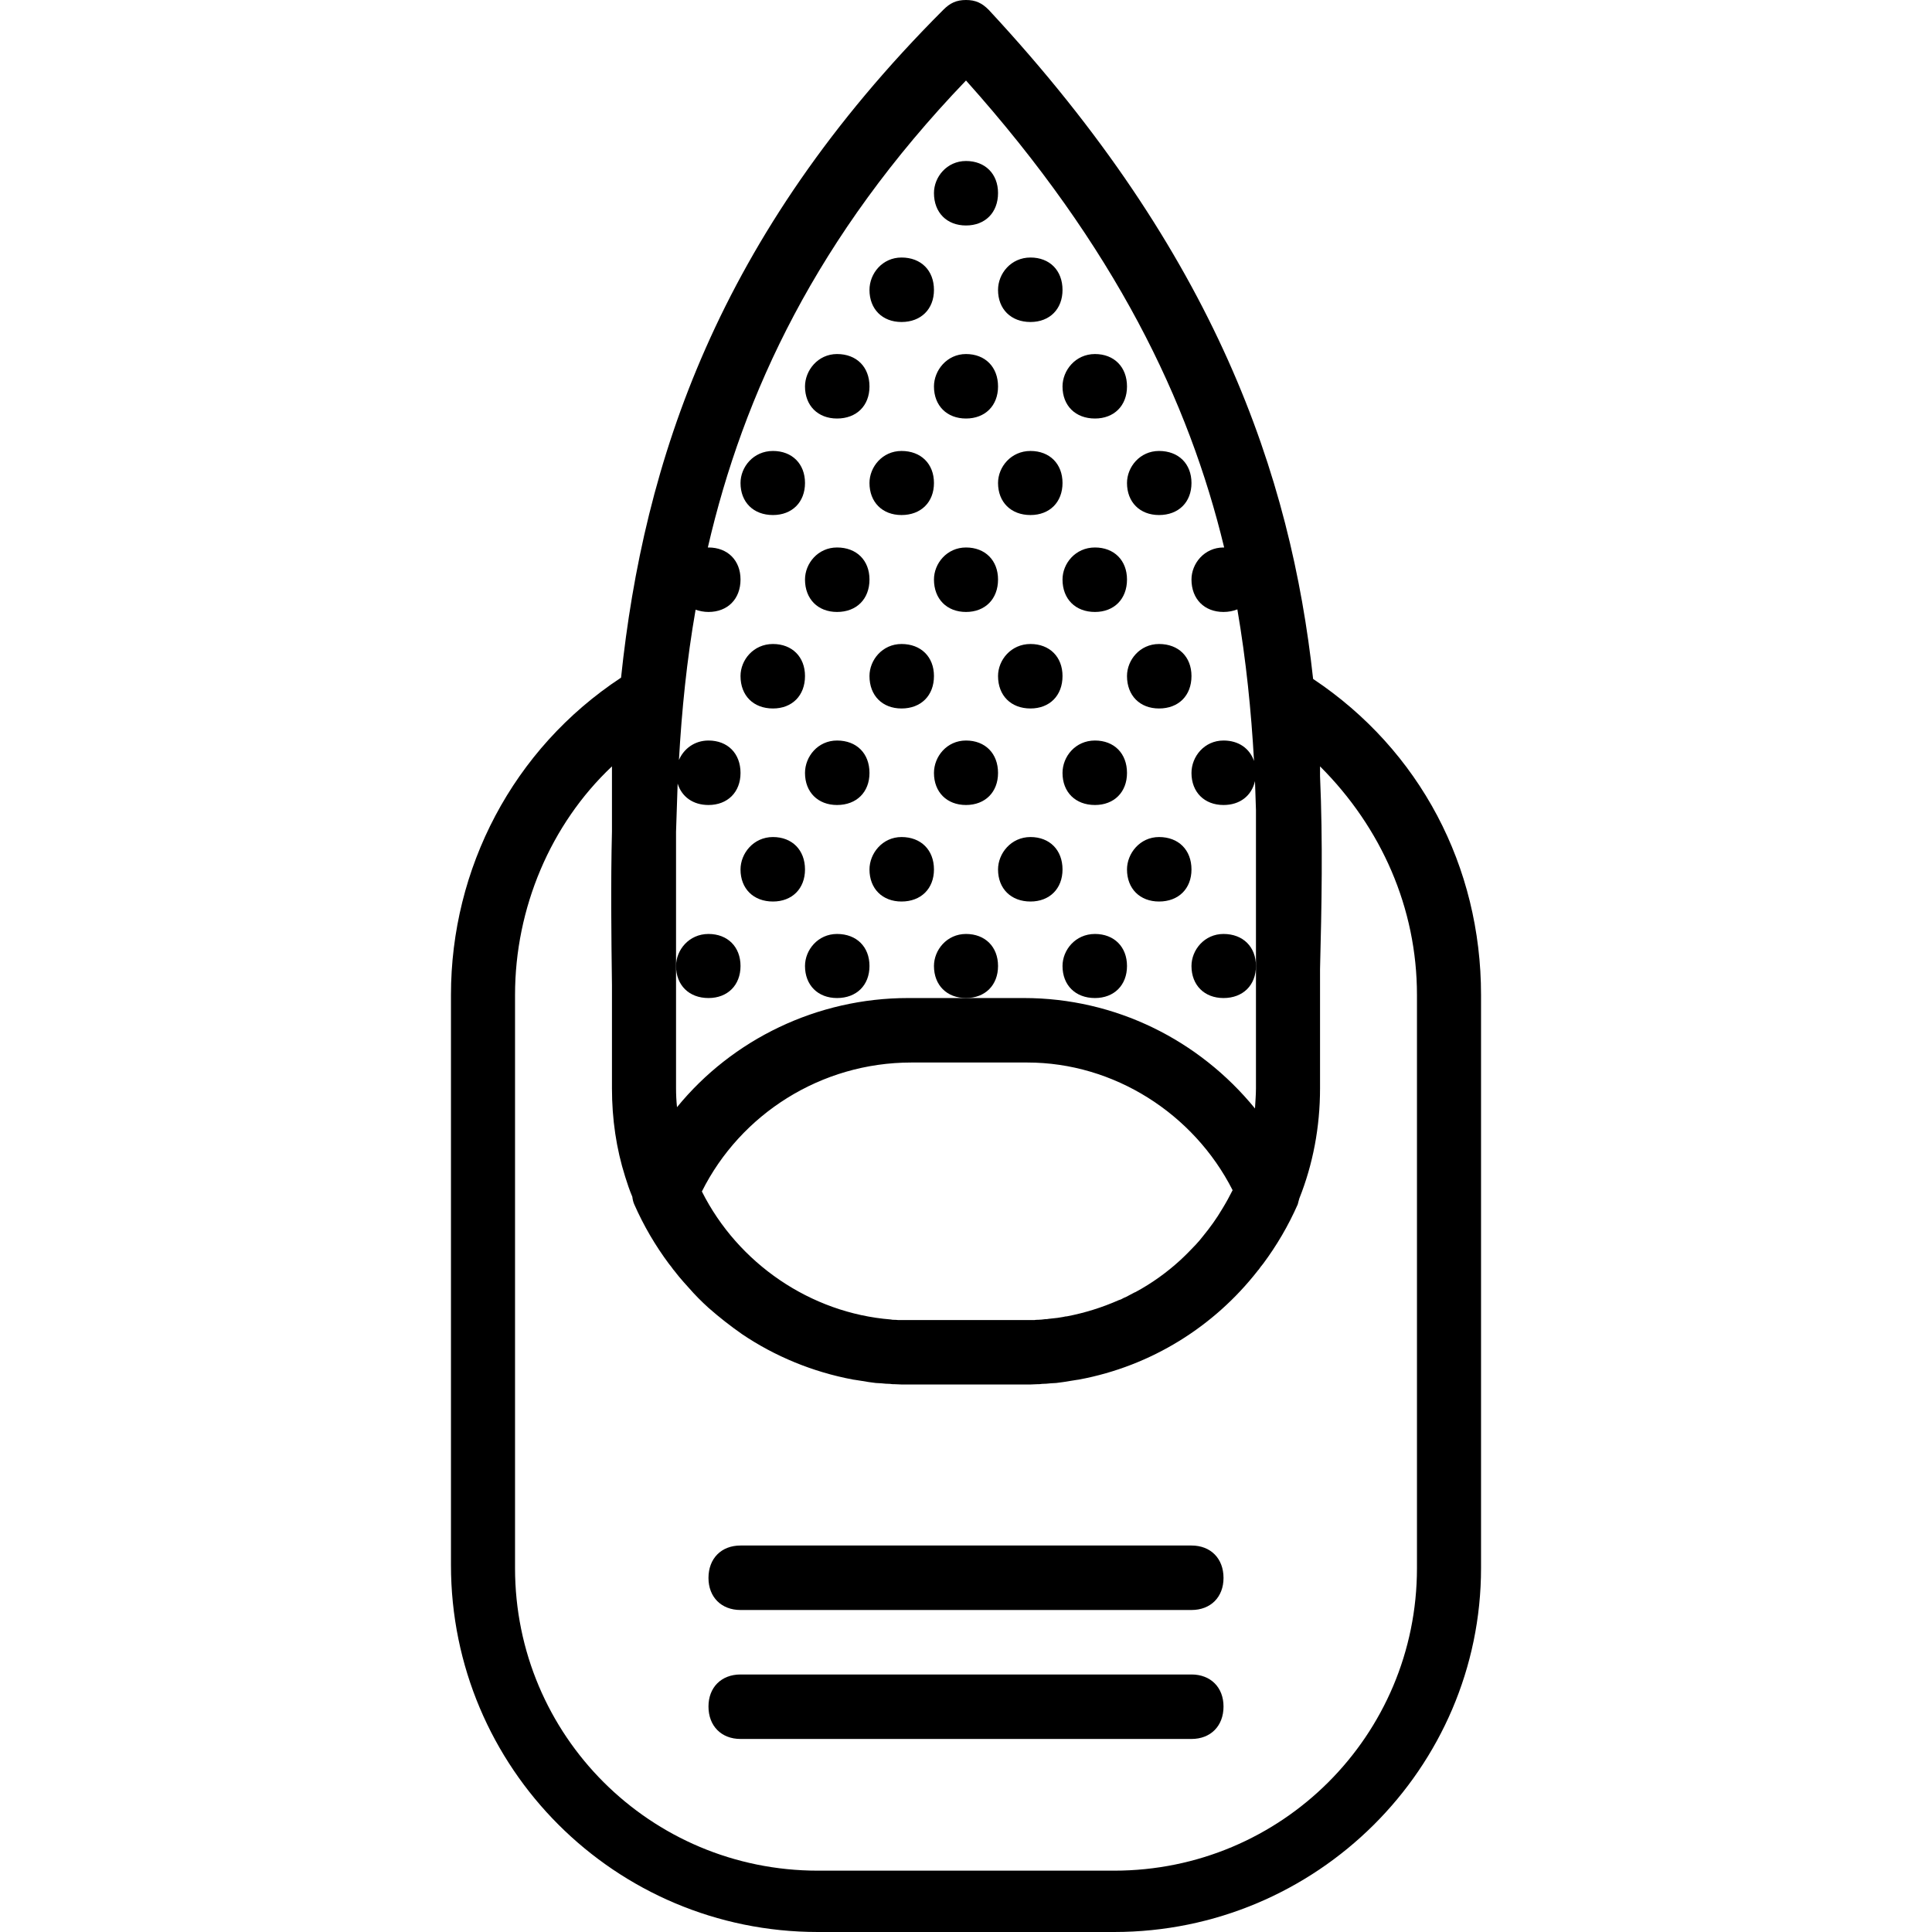 <svg xmlns="http://www.w3.org/2000/svg" width="32" height="32" viewBox="0 0 24 24">
    <path d="M14.801 20.801L9.199 20.801C8.961 20.801 8.801 20.961 8.801 21.199 8.801 21.441 8.961 21.602 9.199 21.602L14.801 21.602C15.039 21.602 15.199 21.441 15.199 21.199 15.199 20.961 15.039 20.801 14.801 20.801zM14.801 19.199L9.199 19.199C8.961 19.199 8.801 19.359 8.801 19.602 8.801 19.84 8.961 20 9.199 20L14.801 20C15.039 20 15.199 19.84 15.199 19.602 15.199 19.359 15.039 19.199 14.801 19.199zM14.801 19.199"/>
    <path d="M 16.312 8.434 C 16.035 5.91 15.113 3.168 12.281 0.121 C 12.199 0.039 12.121 0 12 0 C 11.879 0 11.801 0.039 11.719 0.121 C 8.906 2.934 7.996 5.746 7.715 8.418 C 6.367 9.305 5.602 10.793 5.602 12.359 L 5.602 19.441 C 5.602 21.961 7.641 24 10.16 24 L 13.84 24 C 16.359 24 18.398 21.961 18.398 19.48 L 18.398 12.359 C 18.398 10.766 17.641 9.32 16.312 8.434 Z M 15.184 15.016 C 15.113 15.137 15.031 15.25 14.945 15.355 C 14.918 15.391 14.887 15.426 14.855 15.461 C 14.793 15.527 14.727 15.594 14.66 15.656 C 14.492 15.809 14.309 15.941 14.105 16.051 C 14.102 16.051 14.098 16.055 14.094 16.055 C 14.059 16.074 14.027 16.09 13.992 16.109 C 13.969 16.117 13.949 16.129 13.926 16.141 C 13.914 16.145 13.906 16.148 13.895 16.152 C 13.691 16.242 13.477 16.309 13.254 16.352 C 13.238 16.352 13.227 16.355 13.211 16.359 C 13.188 16.363 13.164 16.367 13.137 16.371 C 13.102 16.375 13.066 16.379 13.027 16.383 C 13.012 16.387 13 16.387 12.984 16.387 C 12.953 16.391 12.922 16.395 12.895 16.395 C 12.879 16.395 12.863 16.395 12.852 16.398 C 12.809 16.398 12.766 16.398 12.719 16.398 L 11.281 16.398 C 11.238 16.398 11.199 16.398 11.156 16.398 C 11.137 16.395 11.113 16.395 11.09 16.395 C 11.082 16.395 11.074 16.391 11.066 16.391 C 10.07 16.312 9.168 15.695 8.719 14.801 C 9.199 13.84 10.199 13.199 11.32 13.199 L 12.762 13.199 C 13.836 13.199 14.828 13.832 15.312 14.785 C 15.273 14.863 15.23 14.941 15.184 15.016 Z M 12 1 C 13.859 3.078 14.77 4.988 15.207 6.801 C 15.207 6.801 15.203 6.801 15.199 6.801 C 14.961 6.801 14.801 7 14.801 7.199 C 14.801 7.441 14.961 7.602 15.199 7.602 C 15.262 7.602 15.32 7.59 15.371 7.57 C 15.48 8.207 15.543 8.832 15.578 9.453 C 15.523 9.297 15.387 9.199 15.199 9.199 C 14.961 9.199 14.801 9.398 14.801 9.602 C 14.801 9.84 14.961 10 15.199 10 C 15.402 10 15.547 9.887 15.59 9.703 C 15.594 9.824 15.598 9.941 15.602 10.062 L 15.602 12.039 C 15.602 12.398 15.602 12.801 15.602 13.16 L 15.602 13.52 C 15.602 13.605 15.594 13.688 15.59 13.77 C 14.895 12.918 13.855 12.398 12.719 12.398 L 11.281 12.398 C 10.152 12.398 9.098 12.91 8.41 13.754 C 8.402 13.676 8.398 13.598 8.398 13.52 L 8.398 13.16 C 8.398 12.879 8.398 12.559 8.398 12.238 L 8.398 10.332 C 8.406 10.133 8.41 9.934 8.418 9.734 C 8.469 9.898 8.609 10 8.801 10 C 9.039 10 9.199 9.84 9.199 9.602 C 9.199 9.359 9.039 9.199 8.801 9.199 C 8.625 9.199 8.492 9.305 8.434 9.441 C 8.469 8.824 8.531 8.203 8.641 7.574 C 8.688 7.59 8.742 7.602 8.801 7.602 C 9.039 7.602 9.199 7.441 9.199 7.199 C 9.199 6.961 9.039 6.801 8.801 6.801 C 8.797 6.801 8.797 6.801 8.793 6.801 C 9.234 4.891 10.145 2.934 12 1 Z M 17.602 19.48 C 17.602 21.559 15.922 23.238 13.84 23.238 L 10.16 23.238 C 8.078 23.238 6.398 21.559 6.398 19.48 L 6.398 12.359 C 6.398 11.281 6.84 10.238 7.602 9.52 C 7.602 9.52 7.602 10.066 7.602 10.328 C 7.586 10.977 7.594 11.617 7.602 12.238 C 7.602 12.559 7.602 12.84 7.602 13.16 L 7.602 13.52 C 7.602 13.902 7.656 14.27 7.766 14.617 C 7.793 14.703 7.82 14.785 7.855 14.867 C 7.859 14.902 7.867 14.934 7.879 14.961 C 7.996 15.227 8.141 15.473 8.309 15.699 C 8.328 15.723 8.348 15.746 8.363 15.77 C 8.367 15.777 8.375 15.781 8.379 15.789 C 8.398 15.812 8.418 15.84 8.438 15.863 C 8.477 15.91 8.516 15.953 8.555 15.996 C 8.633 16.086 8.715 16.168 8.801 16.246 C 8.934 16.363 9.074 16.473 9.219 16.574 C 9.625 16.848 10.094 17.043 10.594 17.137 C 10.602 17.137 10.609 17.141 10.621 17.141 C 10.676 17.148 10.734 17.16 10.789 17.168 C 10.82 17.172 10.848 17.176 10.879 17.18 C 10.902 17.18 10.926 17.184 10.949 17.184 C 10.984 17.188 11.02 17.191 11.055 17.191 C 11.074 17.195 11.094 17.195 11.113 17.195 C 11.168 17.199 11.223 17.199 11.281 17.199 L 12.719 17.199 C 12.777 17.199 12.832 17.199 12.887 17.195 C 12.906 17.195 12.926 17.195 12.945 17.191 C 12.98 17.191 13.016 17.188 13.051 17.184 C 13.074 17.184 13.098 17.18 13.121 17.18 C 13.152 17.176 13.18 17.172 13.211 17.168 C 13.27 17.16 13.324 17.148 13.379 17.141 C 13.391 17.141 13.398 17.137 13.406 17.137 C 14.305 16.969 15.082 16.477 15.621 15.789 C 15.625 15.781 15.633 15.777 15.637 15.77 C 15.652 15.746 15.672 15.723 15.691 15.699 C 15.859 15.473 16.004 15.227 16.121 14.961 C 16.129 14.934 16.133 14.91 16.141 14.887 C 16.309 14.465 16.398 14.004 16.398 13.52 L 16.398 13.16 C 16.398 12.801 16.398 12.398 16.398 12.039 C 16.418 11.262 16.434 10.461 16.398 9.641 L 16.398 9.52 C 17.16 10.281 17.602 11.281 17.602 12.359 Z M 17.602 19.48"/>
    <path d="M8.801 12.398C9.039 12.398 9.199 12.238 9.199 12 9.199 11.762 9.039 11.602 8.801 11.602 8.559 11.602 8.398 11.801 8.398 12 8.398 12.238 8.559 12.398 8.801 12.398zM10.398 11.602C10.16 11.602 10 11.801 10 12 10 12.238 10.16 12.398 10.398 12.398 10.641 12.398 10.801 12.238 10.801 12 10.801 11.762 10.641 11.602 10.398 11.602zM13.602 11.602C13.359 11.602 13.199 11.801 13.199 12 13.199 12.238 13.359 12.398 13.602 12.398 13.84 12.398 14 12.238 14 12 14 11.762 13.84 11.602 13.602 11.602zM15.199 11.602C14.961 11.602 14.801 11.801 14.801 12 14.801 12.238 14.961 12.398 15.199 12.398 15.441 12.398 15.602 12.238 15.602 12 15.602 11.762 15.441 11.602 15.199 11.602zM12 11.602C11.762 11.602 11.602 11.801 11.602 12 11.602 12.238 11.762 12.398 12 12.398 12.238 12.398 12.398 12.238 12.398 12 12.398 11.762 12.238 11.602 12 11.602zM9.602 10.398C9.359 10.398 9.199 10.602 9.199 10.801 9.199 11.039 9.359 11.199 9.602 11.199 9.84 11.199 10 11.039 10 10.801 10 10.559 9.84 10.398 9.602 10.398zM10.398 10C10.641 10 10.801 9.84 10.801 9.602 10.801 9.359 10.641 9.199 10.398 9.199 10.16 9.199 10 9.398 10 9.602 10 9.84 10.16 10 10.398 10zM13.602 10C13.84 10 14 9.84 14 9.602 14 9.359 13.84 9.199 13.602 9.199 13.359 9.199 13.199 9.398 13.199 9.602 13.199 9.84 13.359 10 13.602 10zM12 9.199C11.762 9.199 11.602 9.398 11.602 9.602 11.602 9.84 11.762 10 12 10 12.238 10 12.398 9.84 12.398 9.602 12.398 9.359 12.238 9.199 12 9.199zM11.199 10.398C10.961 10.398 10.801 10.602 10.801 10.801 10.801 11.039 10.961 11.199 11.199 11.199 11.441 11.199 11.602 11.039 11.602 10.801 11.602 10.559 11.441 10.398 11.199 10.398zM12.801 10.398C12.559 10.398 12.398 10.602 12.398 10.801 12.398 11.039 12.559 11.199 12.801 11.199 13.039 11.199 13.199 11.039 13.199 10.801 13.199 10.559 13.039 10.398 12.801 10.398zM14.398 10.398C14.16 10.398 14 10.602 14 10.801 14 11.039 14.16 11.199 14.398 11.199 14.641 11.199 14.801 11.039 14.801 10.801 14.801 10.559 14.641 10.398 14.398 10.398zM9.602 8.801C9.84 8.801 10 8.641 10 8.398 10 8.16 9.84 8 9.602 8 9.359 8 9.199 8.199 9.199 8.398 9.199 8.641 9.359 8.801 9.602 8.801zM10.398 6.801C10.16 6.801 10 7 10 7.199 10 7.441 10.16 7.602 10.398 7.602 10.641 7.602 10.801 7.441 10.801 7.199 10.801 6.961 10.641 6.801 10.398 6.801zM13.602 6.801C13.359 6.801 13.199 7 13.199 7.199 13.199 7.441 13.359 7.602 13.602 7.602 13.84 7.602 14 7.441 14 7.199 14 6.961 13.84 6.801 13.602 6.801zM12 7.602C12.238 7.602 12.398 7.441 12.398 7.199 12.398 6.961 12.238 6.801 12 6.801 11.762 6.801 11.602 7 11.602 7.199 11.602 7.441 11.762 7.602 12 7.602zM11.199 8.801C11.441 8.801 11.602 8.641 11.602 8.398 11.602 8.16 11.441 8 11.199 8 10.961 8 10.801 8.199 10.801 8.398 10.801 8.641 10.961 8.801 11.199 8.801zM12.801 8C12.559 8 12.398 8.199 12.398 8.398 12.398 8.641 12.559 8.801 12.801 8.801 13.039 8.801 13.199 8.641 13.199 8.398 13.199 8.16 13.039 8 12.801 8zM14.398 8C14.16 8 14 8.199 14 8.398 14 8.641 14.16 8.801 14.398 8.801 14.641 8.801 14.801 8.641 14.801 8.398 14.801 8.16 14.641 8 14.398 8zM9.602 6.398C9.84 6.398 10 6.238 10 6 10 5.762 9.84 5.602 9.602 5.602 9.359 5.602 9.199 5.801 9.199 6 9.199 6.238 9.359 6.398 9.602 6.398zM10.398 5.199C10.641 5.199 10.801 5.039 10.801 4.801 10.801 4.559 10.641 4.398 10.398 4.398 10.16 4.398 10 4.602 10 4.801 10 5.039 10.16 5.199 10.398 5.199zM13.602 5.199C13.84 5.199 14 5.039 14 4.801 14 4.559 13.84 4.398 13.602 4.398 13.359 4.398 13.199 4.602 13.199 4.801 13.199 5.039 13.359 5.199 13.602 5.199zM12 4.398C11.762 4.398 11.602 4.602 11.602 4.801 11.602 5.039 11.762 5.199 12 5.199 12.238 5.199 12.398 5.039 12.398 4.801 12.398 4.559 12.238 4.398 12 4.398zM11.199 5.602C10.961 5.602 10.801 5.801 10.801 6 10.801 6.238 10.961 6.398 11.199 6.398 11.441 6.398 11.602 6.238 11.602 6 11.602 5.762 11.441 5.602 11.199 5.602zM12.801 5.602C12.559 5.602 12.398 5.801 12.398 6 12.398 6.238 12.559 6.398 12.801 6.398 13.039 6.398 13.199 6.238 13.199 6 13.199 5.762 13.039 5.602 12.801 5.602zM14.398 6.398C14.641 6.398 14.801 6.238 14.801 6 14.801 5.762 14.641 5.602 14.398 5.602 14.16 5.602 14 5.801 14 6 14 6.238 14.16 6.398 14.398 6.398zM12 2.801C12.238 2.801 12.398 2.641 12.398 2.398 12.398 2.16 12.238 2 12 2 11.762 2 11.602 2.199 11.602 2.398 11.602 2.641 11.762 2.801 12 2.801zM11.199 4C11.441 4 11.602 3.84 11.602 3.602 11.602 3.359 11.441 3.199 11.199 3.199 10.961 3.199 10.801 3.398 10.801 3.602 10.801 3.84 10.961 4 11.199 4zM12.801 4C13.039 4 13.199 3.84 13.199 3.602 13.199 3.359 13.039 3.199 12.801 3.199 12.559 3.199 12.398 3.398 12.398 3.602 12.398 3.84 12.559 4 12.801 4zM12.801 4"/>
</svg>
